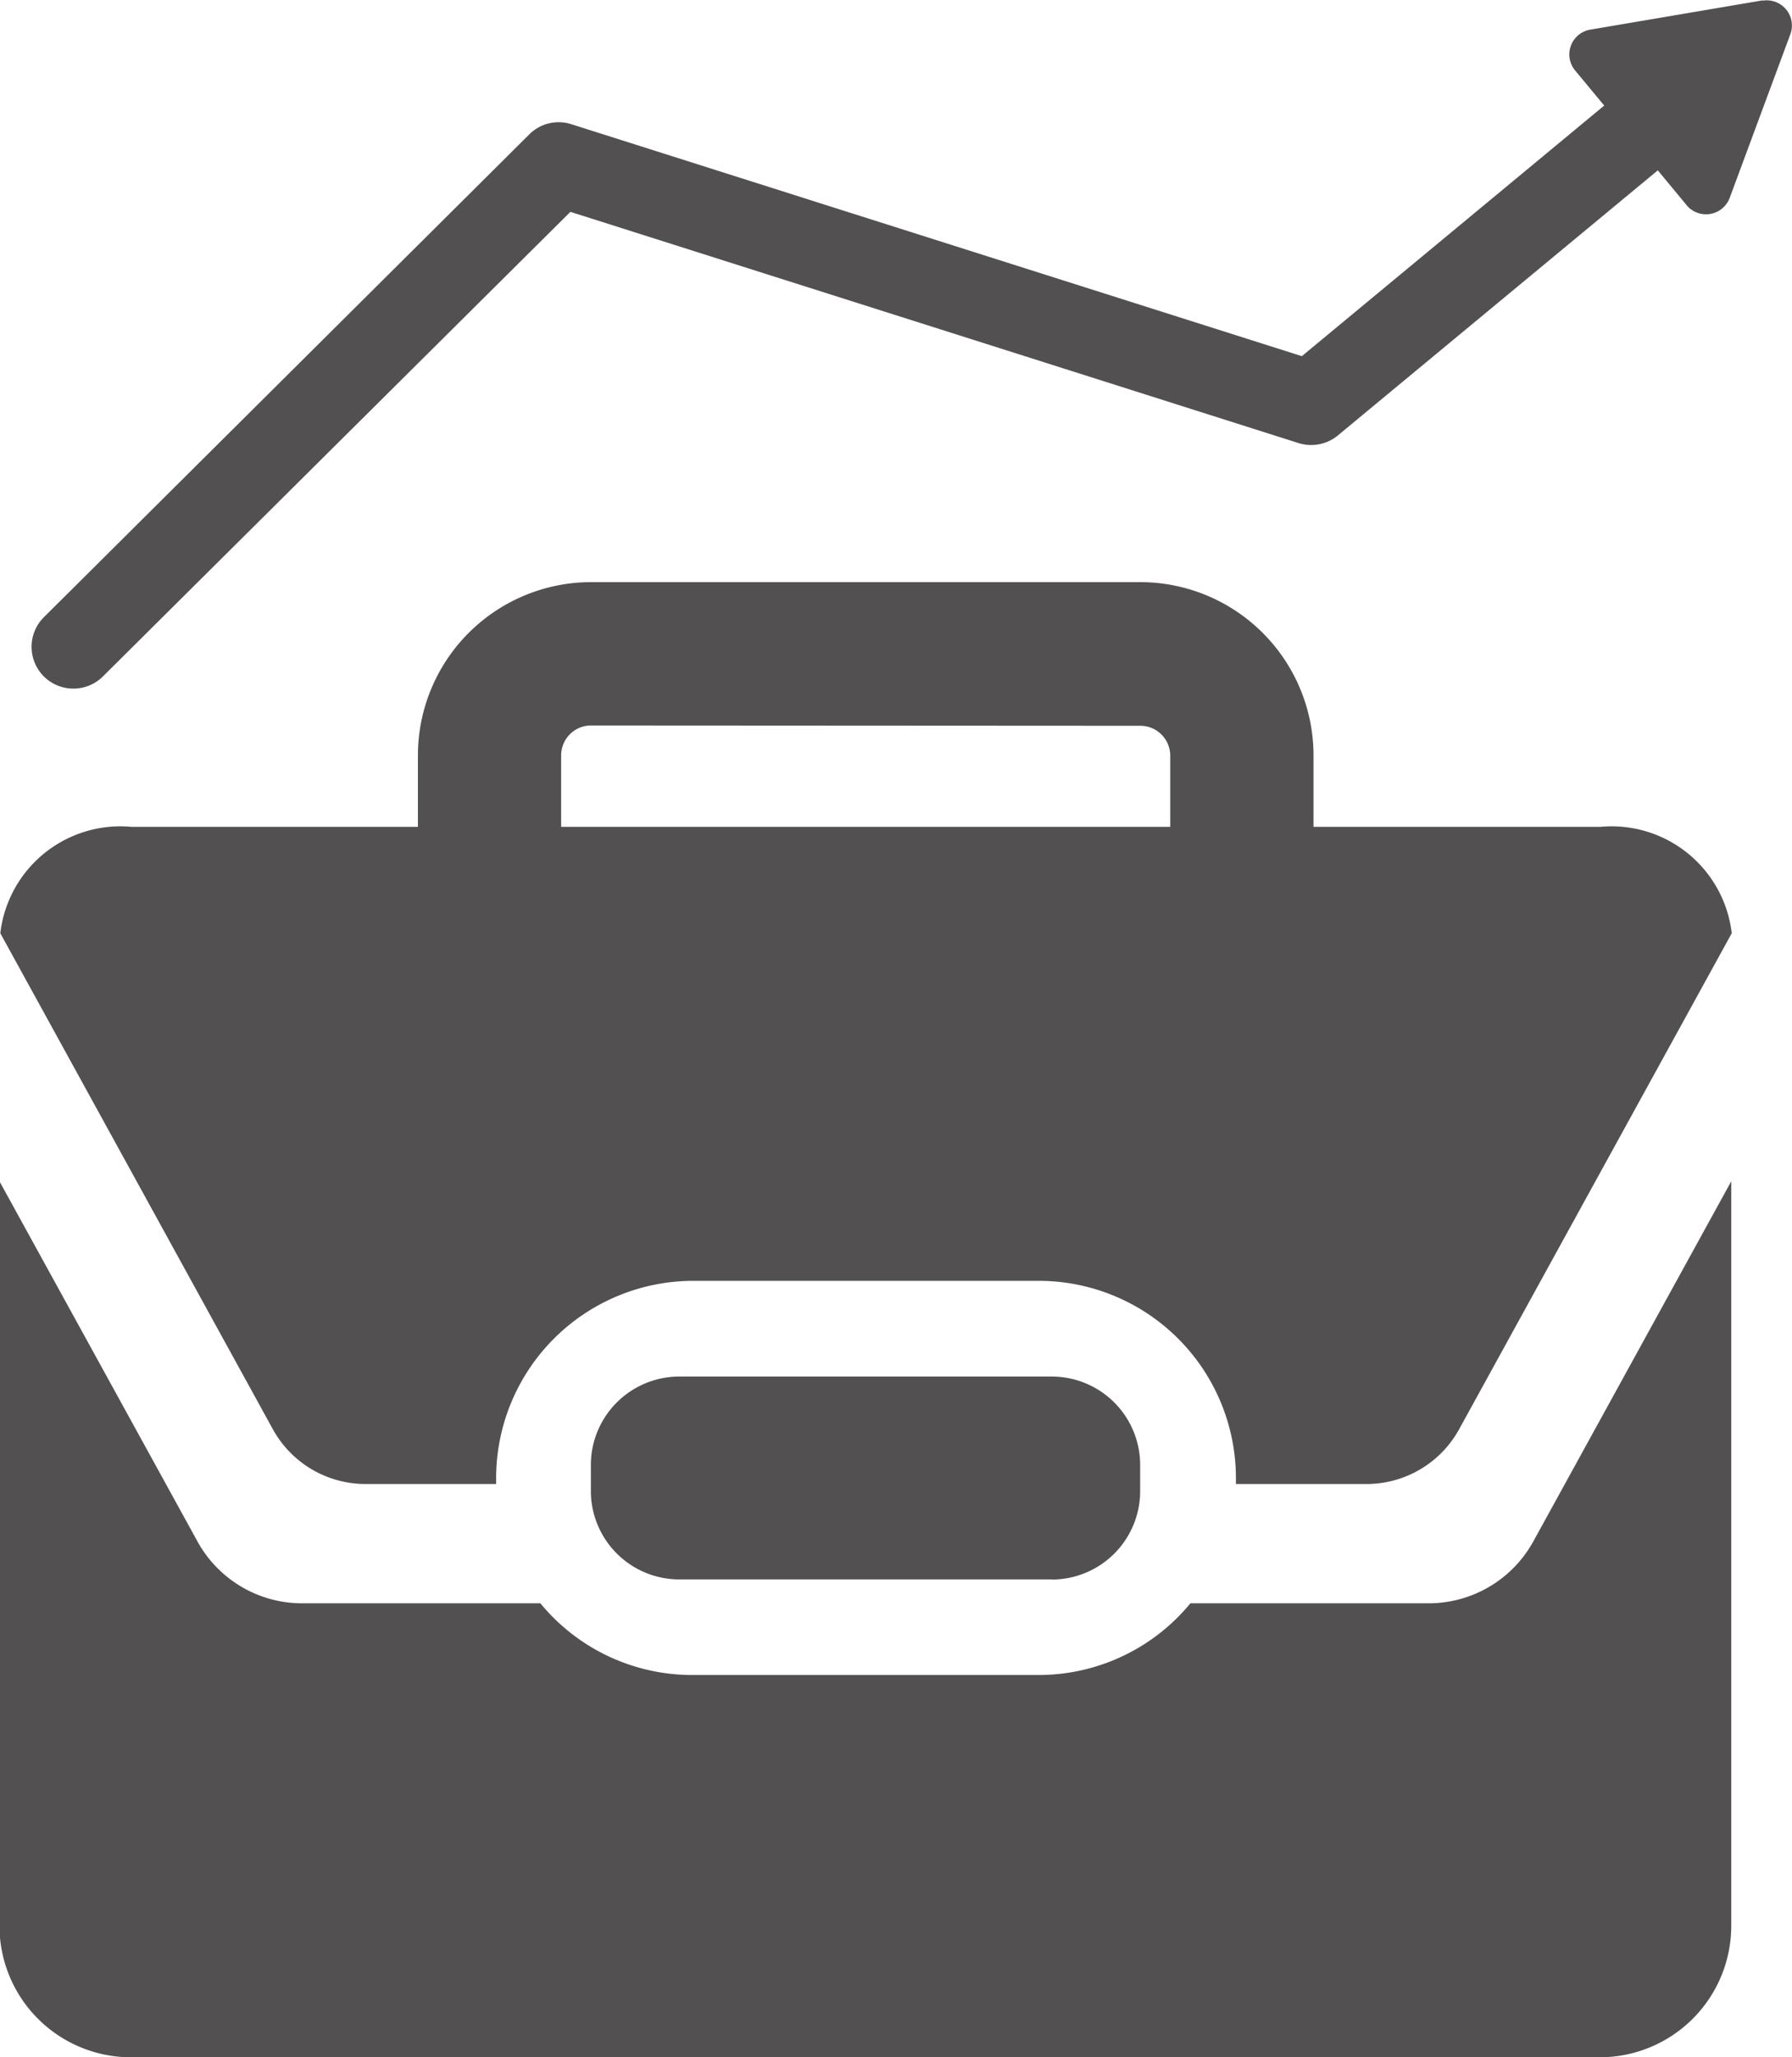 <svg xmlns="http://www.w3.org/2000/svg" width="29.325" height="33.657" viewBox="0 0 29.325 33.657">
  <g id="Group_26625" data-name="Group 26625" transform="translate(-131.258 -774.306)">
    <path id="Path_46990" data-name="Path 46990" d="M1611.545-67.355h-6.094A1.448,1.448,0,0,1,1604-68.8v-.427a1.448,1.448,0,0,1,1.448-1.447h6.094a1.447,1.447,0,0,1,1.447,1.447v.427a1.447,1.447,0,0,1-1.447,1.447" transform="translate(-1463.073 867.501)" fill="#525050"/>
    <path id="Path_46991" data-name="Path 46991" d="M1612.989-75.772H1604a2.837,2.837,0,0,1-2.833-2.833v-2.248A2.836,2.836,0,0,1,1604-83.686h8.989a2.837,2.837,0,0,1,2.834,2.834V-78.6a2.837,2.837,0,0,1-2.834,2.833M1604-81.341a.489.489,0,0,0-.489.488V-78.6a.489.489,0,0,0,.489.487h8.989a.488.488,0,0,0,.489-.487v-2.248a.489.489,0,0,0-.489-.488Z" transform="translate(-1463.07 867.516)" fill="#525050"/>
    <path id="Path_46992" data-name="Path 46992" d="M1605.654-72.25h5.667a3.228,3.228,0,0,1,3.224,3.224c0,.033,0,.065,0,.1h2.138a1.73,1.73,0,0,0,1.517-.9l4.459-8.111a1.979,1.979,0,0,0-2.151-1.74h-24.031a1.979,1.979,0,0,0-2.152,1.74l4.458,8.111a1.732,1.732,0,0,0,1.518.9h2.138c0-.033,0-.065,0-.1a3.229,3.229,0,0,1,3.225-3.224" transform="translate(-1463.062 867.511)" fill="#525050"/>
    <path id="Path_46993" data-name="Path 46993" d="M1617.7-66.968h-3.9a3.217,3.217,0,0,1-2.485,1.173h-5.667a3.218,3.218,0,0,1-2.485-1.173h-3.9a1.955,1.955,0,0,1-1.712-1.013l-3.24-5.892v12.18a2.152,2.152,0,0,0,2.152,2.152H1620.5a2.152,2.152,0,0,0,2.151-2.152v-12.18l-3.239,5.892a1.957,1.957,0,0,1-1.713,1.013" transform="translate(-1463.062 867.505)" fill="#525050"/>
    <path id="Path_46994" data-name="Path 46994" d="M1623.165-93.214l-2.82.479a.411.411,0,0,0-.248.668l.476.574-4.948,4.1-11.955-3.795a.678.678,0,0,0-.688.167l-7.944,7.9a.684.684,0,0,0,0,.967.683.683,0,0,0,.485.2.683.683,0,0,0,.483-.2l7.649-7.6,11.916,3.783a.686.686,0,0,0,.643-.125l5.236-4.337.475.574a.413.413,0,0,0,.7-.12l.994-2.681a.412.412,0,0,0-.454-.549" transform="translate(-1463.063 867.526)" fill="#525050"/>
  </g>
</svg>

